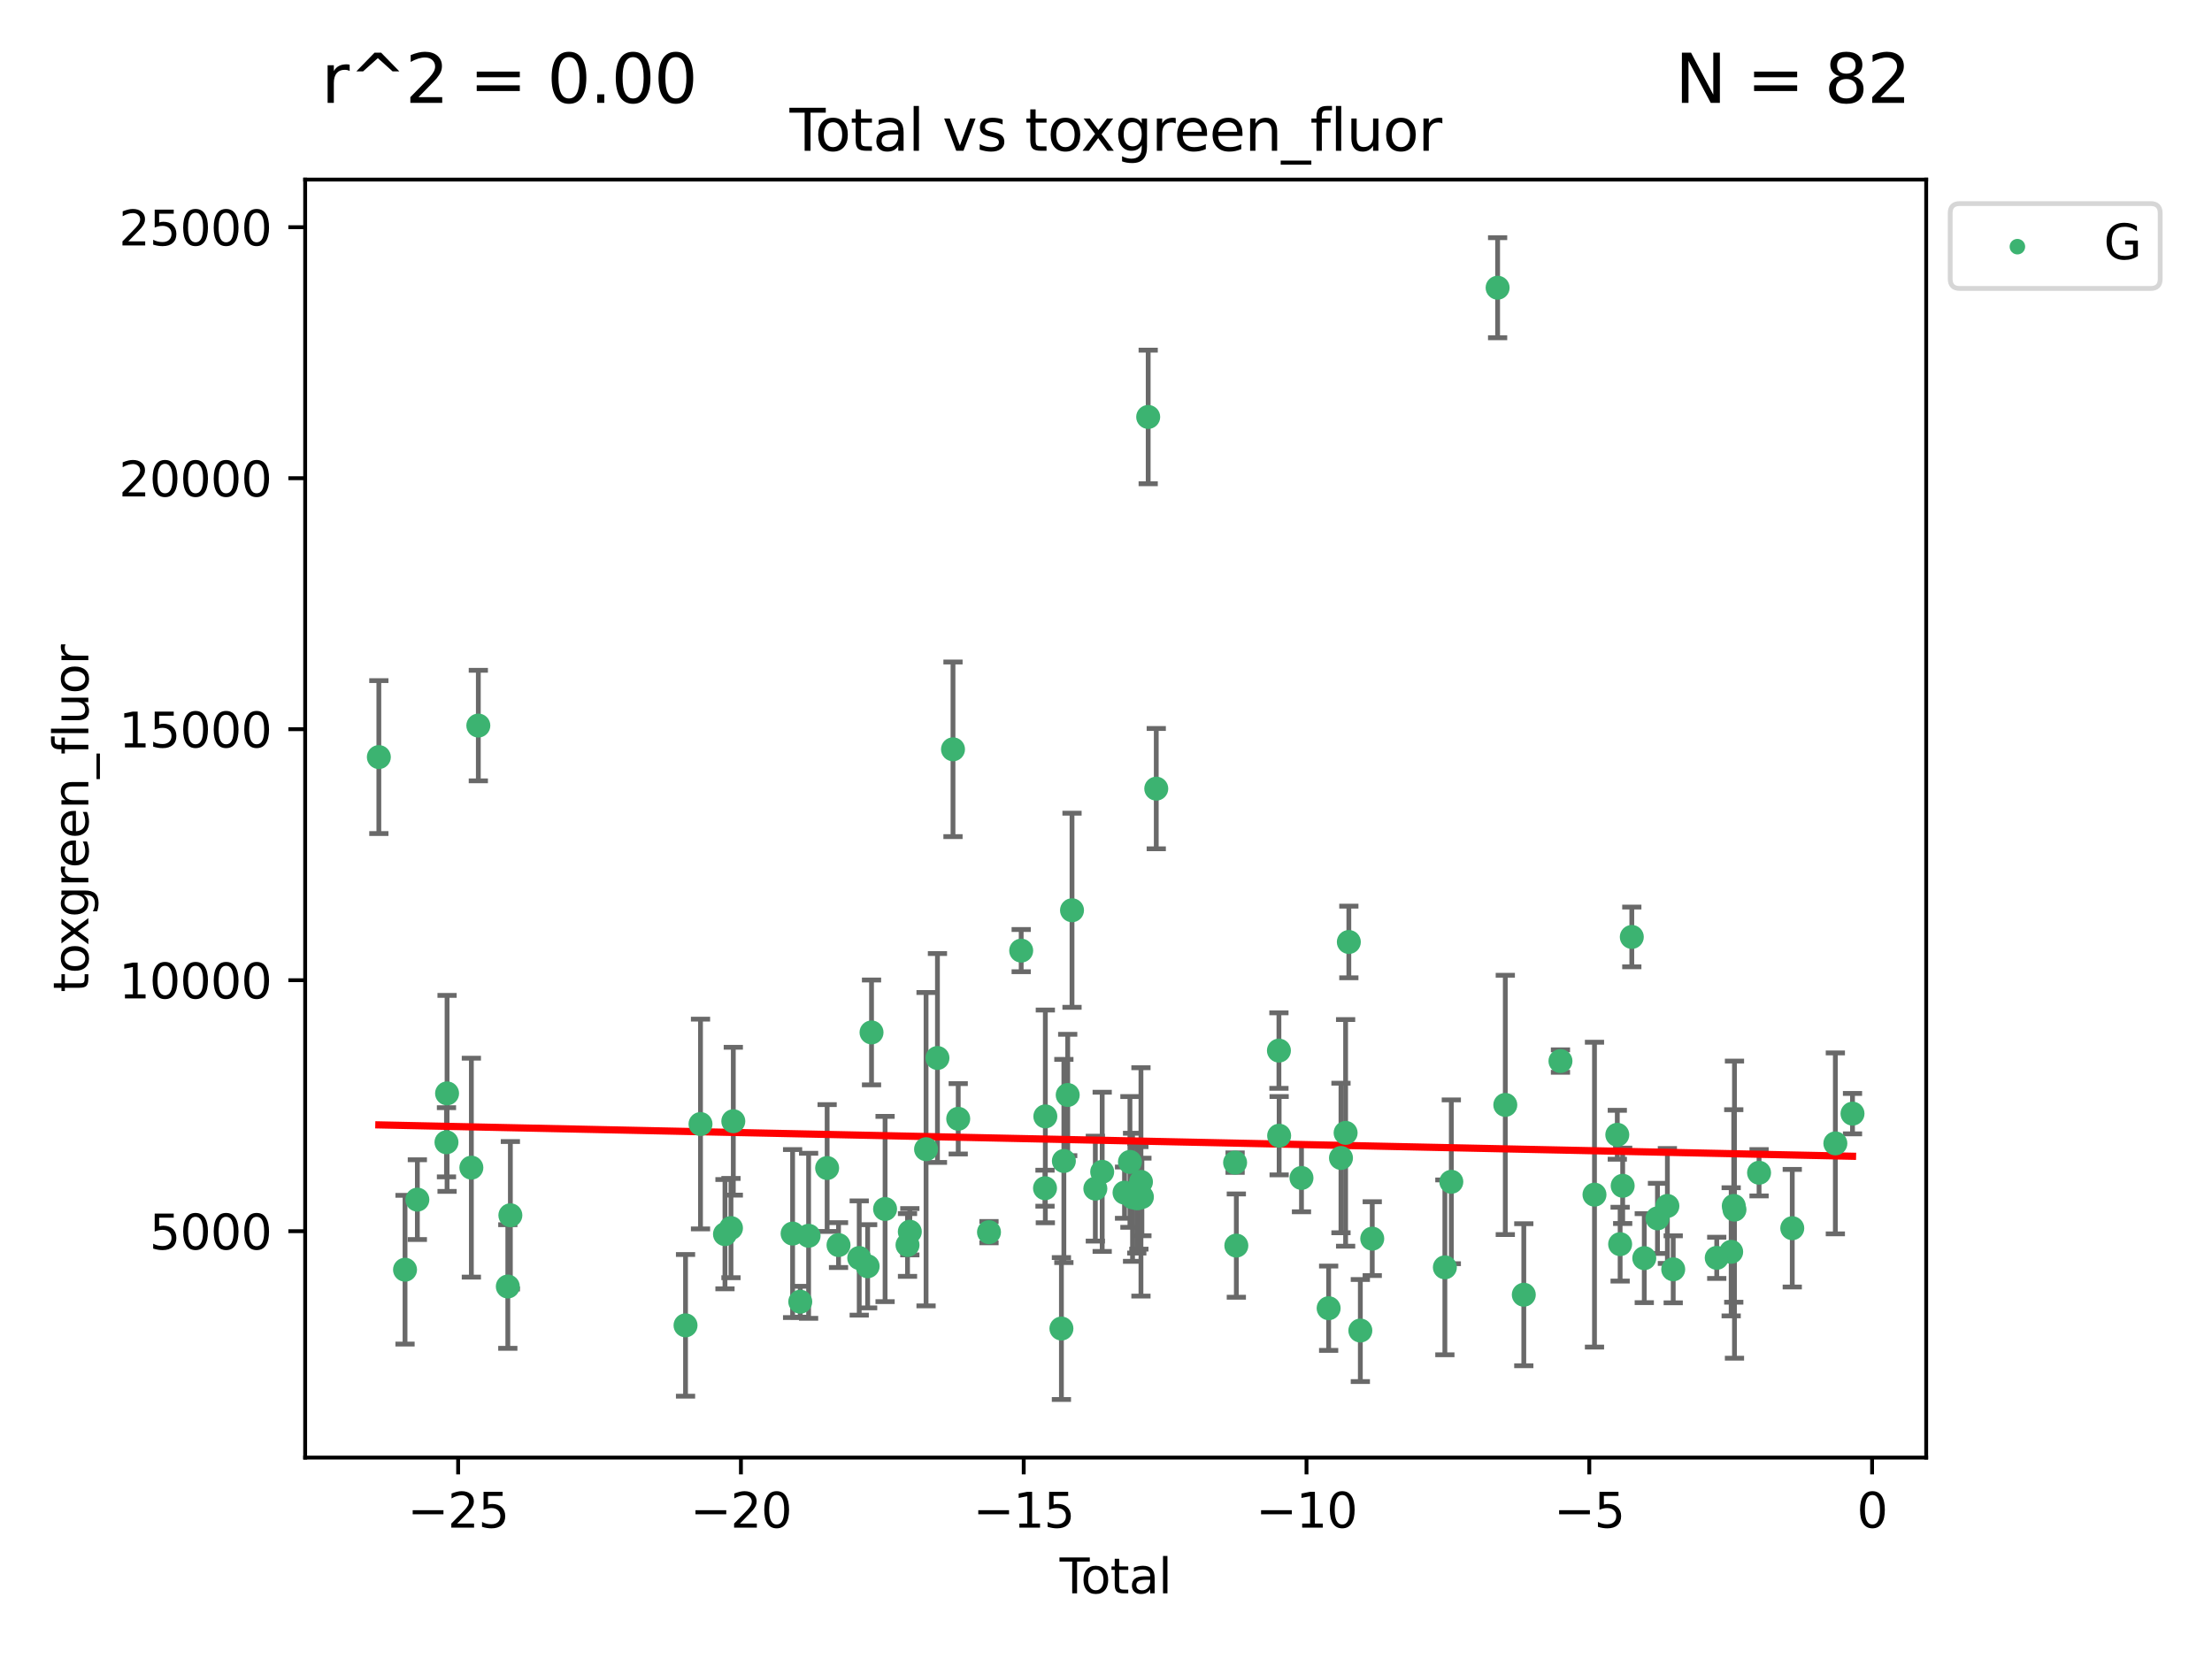 <?xml version="1.0" encoding="utf-8" standalone="no"?>
<!DOCTYPE svg PUBLIC "-//W3C//DTD SVG 1.1//EN"
  "http://www.w3.org/Graphics/SVG/1.1/DTD/svg11.dtd">
<svg xmlns:xlink="http://www.w3.org/1999/xlink" width="460.8pt" height="345.6pt" viewBox="0 0 460.8 345.6" xmlns="http://www.w3.org/2000/svg" version="1.1">
 <defs>
  <style type="text/css">*{stroke-linejoin: round; stroke-linecap: butt}</style>
 </defs>
 <g id="figure_1">
  <g id="patch_1">
   <path d="M 0 345.6 
L 460.8 345.6 
L 460.8 0 
L 0 0 
z
" style="fill: #ffffff"/>
  </g>
  <g id="axes_1">
   <g id="patch_2">
    <path d="M 63.571 303.64 
L 401.26 303.64 
L 401.26 37.411 
L 63.571 37.411 
z
" style="fill: #ffffff"/>
   </g>
   <g id="PathCollection_1">
    <defs>
     <path id="m568cb35c2a" d="M 0 1.118 
C 0.297 1.118 0.581 1 0.791 0.791 
C 1 0.581 1.118 0.297 1.118 0 
C 1.118 -0.297 1 -0.581 0.791 -0.791 
C 0.581 -1 0.297 -1.118 0 -1.118 
C -0.297 -1.118 -0.581 -1 -0.791 -0.791 
C -1 -0.581 -1.118 -0.297 -1.118 0 
C -1.118 0.297 -1 0.581 -0.791 0.791 
C -0.581 1 -0.297 1.118 0 1.118 
z
" style="stroke: #3cb371"/>
    </defs>
    <g clip-path="url(#p71babb4b24)">
     <use xlink:href="#m568cb35c2a" x="78.921" y="157.714" style="fill: #3cb371; stroke: #3cb371"/>
     <use xlink:href="#m568cb35c2a" x="84.375" y="264.504" style="fill: #3cb371; stroke: #3cb371"/>
     <use xlink:href="#m568cb35c2a" x="86.943" y="249.904" style="fill: #3cb371; stroke: #3cb371"/>
     <use xlink:href="#m568cb35c2a" x="93.01" y="237.956" style="fill: #3cb371; stroke: #3cb371"/>
     <use xlink:href="#m568cb35c2a" x="93.132" y="227.772" style="fill: #3cb371; stroke: #3cb371"/>
     <use xlink:href="#m568cb35c2a" x="98.194" y="243.242" style="fill: #3cb371; stroke: #3cb371"/>
     <use xlink:href="#m568cb35c2a" x="99.645" y="151.147" style="fill: #3cb371; stroke: #3cb371"/>
     <use xlink:href="#m568cb35c2a" x="105.787" y="268.004" style="fill: #3cb371; stroke: #3cb371"/>
     <use xlink:href="#m568cb35c2a" x="106.319" y="253.16" style="fill: #3cb371; stroke: #3cb371"/>
     <use xlink:href="#m568cb35c2a" x="142.809" y="276.095" style="fill: #3cb371; stroke: #3cb371"/>
     <use xlink:href="#m568cb35c2a" x="145.928" y="234.157" style="fill: #3cb371; stroke: #3cb371"/>
     <use xlink:href="#m568cb35c2a" x="151.026" y="257.097" style="fill: #3cb371; stroke: #3cb371"/>
     <use xlink:href="#m568cb35c2a" x="152.276" y="255.83" style="fill: #3cb371; stroke: #3cb371"/>
     <use xlink:href="#m568cb35c2a" x="152.761" y="233.569" style="fill: #3cb371; stroke: #3cb371"/>
     <use xlink:href="#m568cb35c2a" x="165.114" y="256.976" style="fill: #3cb371; stroke: #3cb371"/>
     <use xlink:href="#m568cb35c2a" x="166.711" y="271.17" style="fill: #3cb371; stroke: #3cb371"/>
     <use xlink:href="#m568cb35c2a" x="168.447" y="257.439" style="fill: #3cb371; stroke: #3cb371"/>
     <use xlink:href="#m568cb35c2a" x="172.308" y="243.322" style="fill: #3cb371; stroke: #3cb371"/>
     <use xlink:href="#m568cb35c2a" x="174.68" y="259.371" style="fill: #3cb371; stroke: #3cb371"/>
     <use xlink:href="#m568cb35c2a" x="178.993" y="262.065" style="fill: #3cb371; stroke: #3cb371"/>
     <use xlink:href="#m568cb35c2a" x="180.745" y="263.787" style="fill: #3cb371; stroke: #3cb371"/>
     <use xlink:href="#m568cb35c2a" x="181.555" y="215.073" style="fill: #3cb371; stroke: #3cb371"/>
     <use xlink:href="#m568cb35c2a" x="184.378" y="251.857" style="fill: #3cb371; stroke: #3cb371"/>
     <use xlink:href="#m568cb35c2a" x="189.052" y="259.354" style="fill: #3cb371; stroke: #3cb371"/>
     <use xlink:href="#m568cb35c2a" x="189.533" y="256.589" style="fill: #3cb371; stroke: #3cb371"/>
     <use xlink:href="#m568cb35c2a" x="192.915" y="239.399" style="fill: #3cb371; stroke: #3cb371"/>
     <use xlink:href="#m568cb35c2a" x="195.288" y="220.399" style="fill: #3cb371; stroke: #3cb371"/>
     <use xlink:href="#m568cb35c2a" x="198.527" y="156.094" style="fill: #3cb371; stroke: #3cb371"/>
     <use xlink:href="#m568cb35c2a" x="199.615" y="233.064" style="fill: #3cb371; stroke: #3cb371"/>
     <use xlink:href="#m568cb35c2a" x="206.026" y="256.681" style="fill: #3cb371; stroke: #3cb371"/>
     <use xlink:href="#m568cb35c2a" x="212.732" y="198.031" style="fill: #3cb371; stroke: #3cb371"/>
     <use xlink:href="#m568cb35c2a" x="217.695" y="247.526" style="fill: #3cb371; stroke: #3cb371"/>
     <use xlink:href="#m568cb35c2a" x="217.763" y="232.565" style="fill: #3cb371; stroke: #3cb371"/>
     <use xlink:href="#m568cb35c2a" x="221.113" y="276.758" style="fill: #3cb371; stroke: #3cb371"/>
     <use xlink:href="#m568cb35c2a" x="221.624" y="241.851" style="fill: #3cb371; stroke: #3cb371"/>
     <use xlink:href="#m568cb35c2a" x="222.424" y="228.106" style="fill: #3cb371; stroke: #3cb371"/>
     <use xlink:href="#m568cb35c2a" x="223.32" y="189.623" style="fill: #3cb371; stroke: #3cb371"/>
     <use xlink:href="#m568cb35c2a" x="228.179" y="247.612" style="fill: #3cb371; stroke: #3cb371"/>
     <use xlink:href="#m568cb35c2a" x="229.607" y="244.112" style="fill: #3cb371; stroke: #3cb371"/>
     <use xlink:href="#m568cb35c2a" x="234.262" y="248.451" style="fill: #3cb371; stroke: #3cb371"/>
     <use xlink:href="#m568cb35c2a" x="235.386" y="242.051" style="fill: #3cb371; stroke: #3cb371"/>
     <use xlink:href="#m568cb35c2a" x="235.932" y="249.416" style="fill: #3cb371; stroke: #3cb371"/>
     <use xlink:href="#m568cb35c2a" x="236.815" y="249.624" style="fill: #3cb371; stroke: #3cb371"/>
     <use xlink:href="#m568cb35c2a" x="237.249" y="249.544" style="fill: #3cb371; stroke: #3cb371"/>
     <use xlink:href="#m568cb35c2a" x="237.682" y="246.21" style="fill: #3cb371; stroke: #3cb371"/>
     <use xlink:href="#m568cb35c2a" x="237.879" y="249.348" style="fill: #3cb371; stroke: #3cb371"/>
     <use xlink:href="#m568cb35c2a" x="239.189" y="86.858" style="fill: #3cb371; stroke: #3cb371"/>
     <use xlink:href="#m568cb35c2a" x="240.87" y="164.29" style="fill: #3cb371; stroke: #3cb371"/>
     <use xlink:href="#m568cb35c2a" x="257.295" y="242.191" style="fill: #3cb371; stroke: #3cb371"/>
     <use xlink:href="#m568cb35c2a" x="257.551" y="259.48" style="fill: #3cb371; stroke: #3cb371"/>
     <use xlink:href="#m568cb35c2a" x="266.423" y="218.858" style="fill: #3cb371; stroke: #3cb371"/>
     <use xlink:href="#m568cb35c2a" x="266.468" y="236.59" style="fill: #3cb371; stroke: #3cb371"/>
     <use xlink:href="#m568cb35c2a" x="271.122" y="245.389" style="fill: #3cb371; stroke: #3cb371"/>
     <use xlink:href="#m568cb35c2a" x="276.781" y="272.526" style="fill: #3cb371; stroke: #3cb371"/>
     <use xlink:href="#m568cb35c2a" x="279.35" y="241.228" style="fill: #3cb371; stroke: #3cb371"/>
     <use xlink:href="#m568cb35c2a" x="280.316" y="235.997" style="fill: #3cb371; stroke: #3cb371"/>
     <use xlink:href="#m568cb35c2a" x="280.988" y="196.233" style="fill: #3cb371; stroke: #3cb371"/>
     <use xlink:href="#m568cb35c2a" x="283.383" y="277.175" style="fill: #3cb371; stroke: #3cb371"/>
     <use xlink:href="#m568cb35c2a" x="285.864" y="258.033" style="fill: #3cb371; stroke: #3cb371"/>
     <use xlink:href="#m568cb35c2a" x="300.993" y="264.011" style="fill: #3cb371; stroke: #3cb371"/>
     <use xlink:href="#m568cb35c2a" x="302.337" y="246.188" style="fill: #3cb371; stroke: #3cb371"/>
     <use xlink:href="#m568cb35c2a" x="311.981" y="59.938" style="fill: #3cb371; stroke: #3cb371"/>
     <use xlink:href="#m568cb35c2a" x="313.581" y="230.172" style="fill: #3cb371; stroke: #3cb371"/>
     <use xlink:href="#m568cb35c2a" x="317.434" y="269.714" style="fill: #3cb371; stroke: #3cb371"/>
     <use xlink:href="#m568cb35c2a" x="325.073" y="221.037" style="fill: #3cb371; stroke: #3cb371"/>
     <use xlink:href="#m568cb35c2a" x="332.161" y="248.869" style="fill: #3cb371; stroke: #3cb371"/>
     <use xlink:href="#m568cb35c2a" x="336.913" y="236.395" style="fill: #3cb371; stroke: #3cb371"/>
     <use xlink:href="#m568cb35c2a" x="337.504" y="259.181" style="fill: #3cb371; stroke: #3cb371"/>
     <use xlink:href="#m568cb35c2a" x="338.034" y="247.022" style="fill: #3cb371; stroke: #3cb371"/>
     <use xlink:href="#m568cb35c2a" x="339.935" y="195.183" style="fill: #3cb371; stroke: #3cb371"/>
     <use xlink:href="#m568cb35c2a" x="342.533" y="262.095" style="fill: #3cb371; stroke: #3cb371"/>
     <use xlink:href="#m568cb35c2a" x="345.282" y="253.809" style="fill: #3cb371; stroke: #3cb371"/>
     <use xlink:href="#m568cb35c2a" x="347.347" y="251.222" style="fill: #3cb371; stroke: #3cb371"/>
     <use xlink:href="#m568cb35c2a" x="348.562" y="264.422" style="fill: #3cb371; stroke: #3cb371"/>
     <use xlink:href="#m568cb35c2a" x="357.628" y="262.034" style="fill: #3cb371; stroke: #3cb371"/>
     <use xlink:href="#m568cb35c2a" x="360.636" y="260.776" style="fill: #3cb371; stroke: #3cb371"/>
     <use xlink:href="#m568cb35c2a" x="361.174" y="251.221" style="fill: #3cb371; stroke: #3cb371"/>
     <use xlink:href="#m568cb35c2a" x="361.323" y="251.989" style="fill: #3cb371; stroke: #3cb371"/>
     <use xlink:href="#m568cb35c2a" x="366.446" y="244.304" style="fill: #3cb371; stroke: #3cb371"/>
     <use xlink:href="#m568cb35c2a" x="373.362" y="255.857" style="fill: #3cb371; stroke: #3cb371"/>
     <use xlink:href="#m568cb35c2a" x="382.337" y="238.188" style="fill: #3cb371; stroke: #3cb371"/>
     <use xlink:href="#m568cb35c2a" x="385.911" y="231.992" style="fill: #3cb371; stroke: #3cb371"/>
    </g>
   </g>
   <g id="matplotlib.axis_1">
    <g id="xtick_1">
     <g id="line2d_1">
      <defs>
       <path id="m4060193dc4" d="M 0 0 
L 0 3.5 
" style="stroke: #000000; stroke-width: 0.8"/>
      </defs>
      <g>
       <use xlink:href="#m4060193dc4" x="95.438" y="303.64" style="stroke: #000000; stroke-width: 0.8"/>
      </g>
     </g>
     <g id="text_1">
      <!-- −25 -->
      <g transform="translate(84.886 318.238)scale(0.1 -0.1)">
       <defs>
        <path id="DejaVuSans-2212" d="M 678 2272 
L 4684 2272 
L 4684 1741 
L 678 1741 
L 678 2272 
z
" transform="scale(0.016)"/>
        <path id="DejaVuSans-32" d="M 1228 531 
L 3431 531 
L 3431 0 
L 469 0 
L 469 531 
Q 828 903 1448 1529 
Q 2069 2156 2228 2338 
Q 2531 2678 2651 2914 
Q 2772 3150 2772 3378 
Q 2772 3750 2511 3984 
Q 2250 4219 1831 4219 
Q 1534 4219 1204 4116 
Q 875 4013 500 3803 
L 500 4441 
Q 881 4594 1212 4672 
Q 1544 4750 1819 4750 
Q 2544 4750 2975 4387 
Q 3406 4025 3406 3419 
Q 3406 3131 3298 2873 
Q 3191 2616 2906 2266 
Q 2828 2175 2409 1742 
Q 1991 1309 1228 531 
z
" transform="scale(0.016)"/>
        <path id="DejaVuSans-35" d="M 691 4666 
L 3169 4666 
L 3169 4134 
L 1269 4134 
L 1269 2991 
Q 1406 3038 1543 3061 
Q 1681 3084 1819 3084 
Q 2600 3084 3056 2656 
Q 3513 2228 3513 1497 
Q 3513 744 3044 326 
Q 2575 -91 1722 -91 
Q 1428 -91 1123 -41 
Q 819 9 494 109 
L 494 744 
Q 775 591 1075 516 
Q 1375 441 1709 441 
Q 2250 441 2565 725 
Q 2881 1009 2881 1497 
Q 2881 1984 2565 2268 
Q 2250 2553 1709 2553 
Q 1456 2553 1204 2497 
Q 953 2441 691 2322 
L 691 4666 
z
" transform="scale(0.016)"/>
       </defs>
       <use xlink:href="#DejaVuSans-2212"/>
       <use xlink:href="#DejaVuSans-32" x="83.789"/>
       <use xlink:href="#DejaVuSans-35" x="147.412"/>
      </g>
     </g>
    </g>
    <g id="xtick_2">
     <g id="line2d_2">
      <g>
       <use xlink:href="#m4060193dc4" x="154.349" y="303.64" style="stroke: #000000; stroke-width: 0.8"/>
      </g>
     </g>
     <g id="text_2">
      <!-- −20 -->
      <g transform="translate(143.796 318.238)scale(0.1 -0.1)">
       <defs>
        <path id="DejaVuSans-30" d="M 2034 4250 
Q 1547 4250 1301 3770 
Q 1056 3291 1056 2328 
Q 1056 1369 1301 889 
Q 1547 409 2034 409 
Q 2525 409 2770 889 
Q 3016 1369 3016 2328 
Q 3016 3291 2770 3770 
Q 2525 4250 2034 4250 
z
M 2034 4750 
Q 2819 4750 3233 4129 
Q 3647 3509 3647 2328 
Q 3647 1150 3233 529 
Q 2819 -91 2034 -91 
Q 1250 -91 836 529 
Q 422 1150 422 2328 
Q 422 3509 836 4129 
Q 1250 4750 2034 4750 
z
" transform="scale(0.016)"/>
       </defs>
       <use xlink:href="#DejaVuSans-2212"/>
       <use xlink:href="#DejaVuSans-32" x="83.789"/>
       <use xlink:href="#DejaVuSans-30" x="147.412"/>
      </g>
     </g>
    </g>
    <g id="xtick_3">
     <g id="line2d_3">
      <g>
       <use xlink:href="#m4060193dc4" x="213.259" y="303.64" style="stroke: #000000; stroke-width: 0.8"/>
      </g>
     </g>
     <g id="text_3">
      <!-- −15 -->
      <g transform="translate(202.707 318.238)scale(0.1 -0.1)">
       <defs>
        <path id="DejaVuSans-31" d="M 794 531 
L 1825 531 
L 1825 4091 
L 703 3866 
L 703 4441 
L 1819 4666 
L 2450 4666 
L 2450 531 
L 3481 531 
L 3481 0 
L 794 0 
L 794 531 
z
" transform="scale(0.016)"/>
       </defs>
       <use xlink:href="#DejaVuSans-2212"/>
       <use xlink:href="#DejaVuSans-31" x="83.789"/>
       <use xlink:href="#DejaVuSans-35" x="147.412"/>
      </g>
     </g>
    </g>
    <g id="xtick_4">
     <g id="line2d_4">
      <g>
       <use xlink:href="#m4060193dc4" x="272.17" y="303.64" style="stroke: #000000; stroke-width: 0.8"/>
      </g>
     </g>
     <g id="text_4">
      <!-- −10 -->
      <g transform="translate(261.617 318.238)scale(0.1 -0.1)">
       <use xlink:href="#DejaVuSans-2212"/>
       <use xlink:href="#DejaVuSans-31" x="83.789"/>
       <use xlink:href="#DejaVuSans-30" x="147.412"/>
      </g>
     </g>
    </g>
    <g id="xtick_5">
     <g id="line2d_5">
      <g>
       <use xlink:href="#m4060193dc4" x="331.08" y="303.64" style="stroke: #000000; stroke-width: 0.8"/>
      </g>
     </g>
     <g id="text_5">
      <!-- −5 -->
      <g transform="translate(323.709 318.238)scale(0.1 -0.1)">
       <use xlink:href="#DejaVuSans-2212"/>
       <use xlink:href="#DejaVuSans-35" x="83.789"/>
      </g>
     </g>
    </g>
    <g id="xtick_6">
     <g id="line2d_6">
      <g>
       <use xlink:href="#m4060193dc4" x="389.99" y="303.64" style="stroke: #000000; stroke-width: 0.8"/>
      </g>
     </g>
     <g id="text_6">
      <!-- 0 -->
      <g transform="translate(386.809 318.238)scale(0.1 -0.1)">
       <use xlink:href="#DejaVuSans-30"/>
      </g>
     </g>
    </g>
    <g id="text_7">
     <!-- Total -->
     <g transform="translate(220.739 331.917)scale(0.1 -0.1)">
      <defs>
       <path id="DejaVuSans-54" d="M -19 4666 
L 3928 4666 
L 3928 4134 
L 2272 4134 
L 2272 0 
L 1638 0 
L 1638 4134 
L -19 4134 
L -19 4666 
z
" transform="scale(0.016)"/>
       <path id="DejaVuSans-6f" d="M 1959 3097 
Q 1497 3097 1228 2736 
Q 959 2375 959 1747 
Q 959 1119 1226 758 
Q 1494 397 1959 397 
Q 2419 397 2687 759 
Q 2956 1122 2956 1747 
Q 2956 2369 2687 2733 
Q 2419 3097 1959 3097 
z
M 1959 3584 
Q 2709 3584 3137 3096 
Q 3566 2609 3566 1747 
Q 3566 888 3137 398 
Q 2709 -91 1959 -91 
Q 1206 -91 779 398 
Q 353 888 353 1747 
Q 353 2609 779 3096 
Q 1206 3584 1959 3584 
z
" transform="scale(0.016)"/>
       <path id="DejaVuSans-74" d="M 1172 4494 
L 1172 3500 
L 2356 3500 
L 2356 3053 
L 1172 3053 
L 1172 1153 
Q 1172 725 1289 603 
Q 1406 481 1766 481 
L 2356 481 
L 2356 0 
L 1766 0 
Q 1100 0 847 248 
Q 594 497 594 1153 
L 594 3053 
L 172 3053 
L 172 3500 
L 594 3500 
L 594 4494 
L 1172 4494 
z
" transform="scale(0.016)"/>
       <path id="DejaVuSans-61" d="M 2194 1759 
Q 1497 1759 1228 1600 
Q 959 1441 959 1056 
Q 959 750 1161 570 
Q 1363 391 1709 391 
Q 2188 391 2477 730 
Q 2766 1069 2766 1631 
L 2766 1759 
L 2194 1759 
z
M 3341 1997 
L 3341 0 
L 2766 0 
L 2766 531 
Q 2569 213 2275 61 
Q 1981 -91 1556 -91 
Q 1019 -91 701 211 
Q 384 513 384 1019 
Q 384 1609 779 1909 
Q 1175 2209 1959 2209 
L 2766 2209 
L 2766 2266 
Q 2766 2663 2505 2880 
Q 2244 3097 1772 3097 
Q 1472 3097 1187 3025 
Q 903 2953 641 2809 
L 641 3341 
Q 956 3463 1253 3523 
Q 1550 3584 1831 3584 
Q 2591 3584 2966 3190 
Q 3341 2797 3341 1997 
z
" transform="scale(0.016)"/>
       <path id="DejaVuSans-6c" d="M 603 4863 
L 1178 4863 
L 1178 0 
L 603 0 
L 603 4863 
z
" transform="scale(0.016)"/>
      </defs>
      <use xlink:href="#DejaVuSans-54"/>
      <use xlink:href="#DejaVuSans-6f" x="44.084"/>
      <use xlink:href="#DejaVuSans-74" x="105.266"/>
      <use xlink:href="#DejaVuSans-61" x="144.475"/>
      <use xlink:href="#DejaVuSans-6c" x="205.754"/>
     </g>
    </g>
   </g>
   <g id="matplotlib.axis_2">
    <g id="ytick_1">
     <g id="line2d_7">
      <defs>
       <path id="m916345a523" d="M 0 0 
L -3.5 0 
" style="stroke: #000000; stroke-width: 0.8"/>
      </defs>
      <g>
       <use xlink:href="#m916345a523" x="63.571" y="256.478" style="stroke: #000000; stroke-width: 0.8"/>
      </g>
     </g>
     <g id="text_8">
      <!-- 5000 -->
      <g transform="translate(31.121 260.277)scale(0.1 -0.1)">
       <use xlink:href="#DejaVuSans-35"/>
       <use xlink:href="#DejaVuSans-30" x="63.623"/>
       <use xlink:href="#DejaVuSans-30" x="127.246"/>
       <use xlink:href="#DejaVuSans-30" x="190.869"/>
      </g>
     </g>
    </g>
    <g id="ytick_2">
     <g id="line2d_8">
      <g>
       <use xlink:href="#m916345a523" x="63.571" y="204.192" style="stroke: #000000; stroke-width: 0.8"/>
      </g>
     </g>
     <g id="text_9">
      <!-- 10000 -->
      <g transform="translate(24.759 207.991)scale(0.1 -0.1)">
       <use xlink:href="#DejaVuSans-31"/>
       <use xlink:href="#DejaVuSans-30" x="63.623"/>
       <use xlink:href="#DejaVuSans-30" x="127.246"/>
       <use xlink:href="#DejaVuSans-30" x="190.869"/>
       <use xlink:href="#DejaVuSans-30" x="254.492"/>
      </g>
     </g>
    </g>
    <g id="ytick_3">
     <g id="line2d_9">
      <g>
       <use xlink:href="#m916345a523" x="63.571" y="151.905" style="stroke: #000000; stroke-width: 0.8"/>
      </g>
     </g>
     <g id="text_10">
      <!-- 15000 -->
      <g transform="translate(24.759 155.705)scale(0.1 -0.1)">
       <use xlink:href="#DejaVuSans-31"/>
       <use xlink:href="#DejaVuSans-35" x="63.623"/>
       <use xlink:href="#DejaVuSans-30" x="127.246"/>
       <use xlink:href="#DejaVuSans-30" x="190.869"/>
       <use xlink:href="#DejaVuSans-30" x="254.492"/>
      </g>
     </g>
    </g>
    <g id="ytick_4">
     <g id="line2d_10">
      <g>
       <use xlink:href="#m916345a523" x="63.571" y="99.619" style="stroke: #000000; stroke-width: 0.8"/>
      </g>
     </g>
     <g id="text_11">
      <!-- 20000 -->
      <g transform="translate(24.759 103.419)scale(0.1 -0.1)">
       <use xlink:href="#DejaVuSans-32"/>
       <use xlink:href="#DejaVuSans-30" x="63.623"/>
       <use xlink:href="#DejaVuSans-30" x="127.246"/>
       <use xlink:href="#DejaVuSans-30" x="190.869"/>
       <use xlink:href="#DejaVuSans-30" x="254.492"/>
      </g>
     </g>
    </g>
    <g id="ytick_5">
     <g id="line2d_11">
      <g>
       <use xlink:href="#m916345a523" x="63.571" y="47.333" style="stroke: #000000; stroke-width: 0.8"/>
      </g>
     </g>
     <g id="text_12">
      <!-- 25000 -->
      <g transform="translate(24.759 51.133)scale(0.1 -0.1)">
       <use xlink:href="#DejaVuSans-32"/>
       <use xlink:href="#DejaVuSans-35" x="63.623"/>
       <use xlink:href="#DejaVuSans-30" x="127.246"/>
       <use xlink:href="#DejaVuSans-30" x="190.869"/>
       <use xlink:href="#DejaVuSans-30" x="254.492"/>
      </g>
     </g>
    </g>
    <g id="text_13">
     <!-- toxgreen_fluor -->
     <g transform="translate(18.401 206.72)rotate(-90)scale(0.1 -0.1)">
      <defs>
       <path id="DejaVuSans-78" d="M 3513 3500 
L 2247 1797 
L 3578 0 
L 2900 0 
L 1881 1375 
L 863 0 
L 184 0 
L 1544 1831 
L 300 3500 
L 978 3500 
L 1906 2253 
L 2834 3500 
L 3513 3500 
z
" transform="scale(0.016)"/>
       <path id="DejaVuSans-67" d="M 2906 1791 
Q 2906 2416 2648 2759 
Q 2391 3103 1925 3103 
Q 1463 3103 1205 2759 
Q 947 2416 947 1791 
Q 947 1169 1205 825 
Q 1463 481 1925 481 
Q 2391 481 2648 825 
Q 2906 1169 2906 1791 
z
M 3481 434 
Q 3481 -459 3084 -895 
Q 2688 -1331 1869 -1331 
Q 1566 -1331 1297 -1286 
Q 1028 -1241 775 -1147 
L 775 -588 
Q 1028 -725 1275 -790 
Q 1522 -856 1778 -856 
Q 2344 -856 2625 -561 
Q 2906 -266 2906 331 
L 2906 616 
Q 2728 306 2450 153 
Q 2172 0 1784 0 
Q 1141 0 747 490 
Q 353 981 353 1791 
Q 353 2603 747 3093 
Q 1141 3584 1784 3584 
Q 2172 3584 2450 3431 
Q 2728 3278 2906 2969 
L 2906 3500 
L 3481 3500 
L 3481 434 
z
" transform="scale(0.016)"/>
       <path id="DejaVuSans-72" d="M 2631 2963 
Q 2534 3019 2420 3045 
Q 2306 3072 2169 3072 
Q 1681 3072 1420 2755 
Q 1159 2438 1159 1844 
L 1159 0 
L 581 0 
L 581 3500 
L 1159 3500 
L 1159 2956 
Q 1341 3275 1631 3429 
Q 1922 3584 2338 3584 
Q 2397 3584 2469 3576 
Q 2541 3569 2628 3553 
L 2631 2963 
z
" transform="scale(0.016)"/>
       <path id="DejaVuSans-65" d="M 3597 1894 
L 3597 1613 
L 953 1613 
Q 991 1019 1311 708 
Q 1631 397 2203 397 
Q 2534 397 2845 478 
Q 3156 559 3463 722 
L 3463 178 
Q 3153 47 2828 -22 
Q 2503 -91 2169 -91 
Q 1331 -91 842 396 
Q 353 884 353 1716 
Q 353 2575 817 3079 
Q 1281 3584 2069 3584 
Q 2775 3584 3186 3129 
Q 3597 2675 3597 1894 
z
M 3022 2063 
Q 3016 2534 2758 2815 
Q 2500 3097 2075 3097 
Q 1594 3097 1305 2825 
Q 1016 2553 972 2059 
L 3022 2063 
z
" transform="scale(0.016)"/>
       <path id="DejaVuSans-6e" d="M 3513 2113 
L 3513 0 
L 2938 0 
L 2938 2094 
Q 2938 2591 2744 2837 
Q 2550 3084 2163 3084 
Q 1697 3084 1428 2787 
Q 1159 2491 1159 1978 
L 1159 0 
L 581 0 
L 581 3500 
L 1159 3500 
L 1159 2956 
Q 1366 3272 1645 3428 
Q 1925 3584 2291 3584 
Q 2894 3584 3203 3211 
Q 3513 2838 3513 2113 
z
" transform="scale(0.016)"/>
       <path id="DejaVuSans-5f" d="M 3263 -1063 
L 3263 -1509 
L -63 -1509 
L -63 -1063 
L 3263 -1063 
z
" transform="scale(0.016)"/>
       <path id="DejaVuSans-66" d="M 2375 4863 
L 2375 4384 
L 1825 4384 
Q 1516 4384 1395 4259 
Q 1275 4134 1275 3809 
L 1275 3500 
L 2222 3500 
L 2222 3053 
L 1275 3053 
L 1275 0 
L 697 0 
L 697 3053 
L 147 3053 
L 147 3500 
L 697 3500 
L 697 3744 
Q 697 4328 969 4595 
Q 1241 4863 1831 4863 
L 2375 4863 
z
" transform="scale(0.016)"/>
       <path id="DejaVuSans-75" d="M 544 1381 
L 544 3500 
L 1119 3500 
L 1119 1403 
Q 1119 906 1312 657 
Q 1506 409 1894 409 
Q 2359 409 2629 706 
Q 2900 1003 2900 1516 
L 2900 3500 
L 3475 3500 
L 3475 0 
L 2900 0 
L 2900 538 
Q 2691 219 2414 64 
Q 2138 -91 1772 -91 
Q 1169 -91 856 284 
Q 544 659 544 1381 
z
M 1991 3584 
L 1991 3584 
z
" transform="scale(0.016)"/>
      </defs>
      <use xlink:href="#DejaVuSans-74"/>
      <use xlink:href="#DejaVuSans-6f" x="39.209"/>
      <use xlink:href="#DejaVuSans-78" x="97.266"/>
      <use xlink:href="#DejaVuSans-67" x="156.445"/>
      <use xlink:href="#DejaVuSans-72" x="219.922"/>
      <use xlink:href="#DejaVuSans-65" x="258.785"/>
      <use xlink:href="#DejaVuSans-65" x="320.309"/>
      <use xlink:href="#DejaVuSans-6e" x="381.832"/>
      <use xlink:href="#DejaVuSans-5f" x="445.211"/>
      <use xlink:href="#DejaVuSans-66" x="495.211"/>
      <use xlink:href="#DejaVuSans-6c" x="530.416"/>
      <use xlink:href="#DejaVuSans-75" x="558.199"/>
      <use xlink:href="#DejaVuSans-6f" x="621.578"/>
      <use xlink:href="#DejaVuSans-72" x="682.76"/>
     </g>
    </g>
   </g>
   <g id="LineCollection_1">
    <path d="M 78.921 173.64 
L 78.921 141.789 
" clip-path="url(#p71babb4b24)" style="fill: none; stroke: #696969"/>
    <path d="M 84.375 279.995 
L 84.375 249.013 
" clip-path="url(#p71babb4b24)" style="fill: none; stroke: #696969"/>
    <path d="M 86.943 258.211 
L 86.943 241.597 
" clip-path="url(#p71babb4b24)" style="fill: none; stroke: #696969"/>
    <path d="M 93.01 245.162 
L 93.01 230.75 
" clip-path="url(#p71babb4b24)" style="fill: none; stroke: #696969"/>
    <path d="M 93.132 248.185 
L 93.132 207.36 
" clip-path="url(#p71babb4b24)" style="fill: none; stroke: #696969"/>
    <path d="M 98.194 266.046 
L 98.194 220.438 
" clip-path="url(#p71babb4b24)" style="fill: none; stroke: #696969"/>
    <path d="M 99.645 162.659 
L 99.645 139.634 
" clip-path="url(#p71babb4b24)" style="fill: none; stroke: #696969"/>
    <path d="M 105.787 280.881 
L 105.787 255.127 
" clip-path="url(#p71babb4b24)" style="fill: none; stroke: #696969"/>
    <path d="M 106.319 268.518 
L 106.319 237.803 
" clip-path="url(#p71babb4b24)" style="fill: none; stroke: #696969"/>
    <path d="M 142.809 290.852 
L 142.809 261.338 
" clip-path="url(#p71babb4b24)" style="fill: none; stroke: #696969"/>
    <path d="M 145.928 256.005 
L 145.928 212.309 
" clip-path="url(#p71babb4b24)" style="fill: none; stroke: #696969"/>
    <path d="M 151.026 268.48 
L 151.026 245.714 
" clip-path="url(#p71babb4b24)" style="fill: none; stroke: #696969"/>
    <path d="M 152.276 266.171 
L 152.276 245.49 
" clip-path="url(#p71babb4b24)" style="fill: none; stroke: #696969"/>
    <path d="M 152.761 248.967 
L 152.761 218.17 
" clip-path="url(#p71babb4b24)" style="fill: none; stroke: #696969"/>
    <path d="M 165.114 274.473 
L 165.114 239.478 
" clip-path="url(#p71babb4b24)" style="fill: none; stroke: #696969"/>
    <path d="M 166.711 274.383 
L 166.711 267.957 
" clip-path="url(#p71babb4b24)" style="fill: none; stroke: #696969"/>
    <path d="M 168.447 274.632 
L 168.447 240.247 
" clip-path="url(#p71babb4b24)" style="fill: none; stroke: #696969"/>
    <path d="M 172.308 256.534 
L 172.308 230.11 
" clip-path="url(#p71babb4b24)" style="fill: none; stroke: #696969"/>
    <path d="M 174.68 264.046 
L 174.68 254.696 
" clip-path="url(#p71babb4b24)" style="fill: none; stroke: #696969"/>
    <path d="M 178.993 273.969 
L 178.993 250.162 
" clip-path="url(#p71babb4b24)" style="fill: none; stroke: #696969"/>
    <path d="M 180.745 272.453 
L 180.745 255.122 
" clip-path="url(#p71babb4b24)" style="fill: none; stroke: #696969"/>
    <path d="M 181.555 225.993 
L 181.555 204.154 
" clip-path="url(#p71babb4b24)" style="fill: none; stroke: #696969"/>
    <path d="M 184.378 271.149 
L 184.378 232.564 
" clip-path="url(#p71babb4b24)" style="fill: none; stroke: #696969"/>
    <path d="M 189.052 265.887 
L 189.052 252.821 
" clip-path="url(#p71babb4b24)" style="fill: none; stroke: #696969"/>
    <path d="M 189.533 261.418 
L 189.533 251.761 
" clip-path="url(#p71babb4b24)" style="fill: none; stroke: #696969"/>
    <path d="M 192.915 272.041 
L 192.915 206.756 
" clip-path="url(#p71babb4b24)" style="fill: none; stroke: #696969"/>
    <path d="M 195.288 242.156 
L 195.288 198.642 
" clip-path="url(#p71babb4b24)" style="fill: none; stroke: #696969"/>
    <path d="M 198.527 174.28 
L 198.527 137.908 
" clip-path="url(#p71babb4b24)" style="fill: none; stroke: #696969"/>
    <path d="M 199.615 240.394 
L 199.615 225.734 
" clip-path="url(#p71babb4b24)" style="fill: none; stroke: #696969"/>
    <path d="M 206.026 258.903 
L 206.026 254.46 
" clip-path="url(#p71babb4b24)" style="fill: none; stroke: #696969"/>
    <path d="M 212.732 202.427 
L 212.732 193.636 
" clip-path="url(#p71babb4b24)" style="fill: none; stroke: #696969"/>
    <path d="M 217.695 251.275 
L 217.695 243.778 
" clip-path="url(#p71babb4b24)" style="fill: none; stroke: #696969"/>
    <path d="M 217.763 254.721 
L 217.763 210.409 
" clip-path="url(#p71babb4b24)" style="fill: none; stroke: #696969"/>
    <path d="M 221.113 291.539 
L 221.113 261.978 
" clip-path="url(#p71babb4b24)" style="fill: none; stroke: #696969"/>
    <path d="M 221.624 263.013 
L 221.624 220.689 
" clip-path="url(#p71babb4b24)" style="fill: none; stroke: #696969"/>
    <path d="M 222.424 240.747 
L 222.424 215.465 
" clip-path="url(#p71babb4b24)" style="fill: none; stroke: #696969"/>
    <path d="M 223.32 209.844 
L 223.32 169.402 
" clip-path="url(#p71babb4b24)" style="fill: none; stroke: #696969"/>
    <path d="M 228.179 258.54 
L 228.179 236.684 
" clip-path="url(#p71babb4b24)" style="fill: none; stroke: #696969"/>
    <path d="M 229.607 260.696 
L 229.607 227.528 
" clip-path="url(#p71babb4b24)" style="fill: none; stroke: #696969"/>
    <path d="M 234.262 253.788 
L 234.262 243.115 
" clip-path="url(#p71babb4b24)" style="fill: none; stroke: #696969"/>
    <path d="M 235.386 255.667 
L 235.386 228.434 
" clip-path="url(#p71babb4b24)" style="fill: none; stroke: #696969"/>
    <path d="M 235.932 262.753 
L 235.932 236.078 
" clip-path="url(#p71babb4b24)" style="fill: none; stroke: #696969"/>
    <path d="M 236.815 261.033 
L 236.815 238.214 
" clip-path="url(#p71babb4b24)" style="fill: none; stroke: #696969"/>
    <path d="M 237.249 260.22 
L 237.249 238.868 
" clip-path="url(#p71babb4b24)" style="fill: none; stroke: #696969"/>
    <path d="M 237.682 269.995 
L 237.682 222.426 
" clip-path="url(#p71babb4b24)" style="fill: none; stroke: #696969"/>
    <path d="M 237.879 257.424 
L 237.879 241.272 
" clip-path="url(#p71babb4b24)" style="fill: none; stroke: #696969"/>
    <path d="M 239.189 100.772 
L 239.189 72.943 
" clip-path="url(#p71babb4b24)" style="fill: none; stroke: #696969"/>
    <path d="M 240.87 176.822 
L 240.87 151.759 
" clip-path="url(#p71babb4b24)" style="fill: none; stroke: #696969"/>
    <path d="M 257.295 244.223 
L 257.295 240.159 
" clip-path="url(#p71babb4b24)" style="fill: none; stroke: #696969"/>
    <path d="M 257.551 270.239 
L 257.551 248.721 
" clip-path="url(#p71babb4b24)" style="fill: none; stroke: #696969"/>
    <path d="M 266.423 226.723 
L 266.423 210.992 
" clip-path="url(#p71babb4b24)" style="fill: none; stroke: #696969"/>
    <path d="M 266.468 244.75 
L 266.468 228.429 
" clip-path="url(#p71babb4b24)" style="fill: none; stroke: #696969"/>
    <path d="M 271.122 252.439 
L 271.122 238.339 
" clip-path="url(#p71babb4b24)" style="fill: none; stroke: #696969"/>
    <path d="M 276.781 281.308 
L 276.781 263.744 
" clip-path="url(#p71babb4b24)" style="fill: none; stroke: #696969"/>
    <path d="M 279.35 256.806 
L 279.35 225.65 
" clip-path="url(#p71babb4b24)" style="fill: none; stroke: #696969"/>
    <path d="M 280.316 259.6 
L 280.316 212.394 
" clip-path="url(#p71babb4b24)" style="fill: none; stroke: #696969"/>
    <path d="M 280.988 203.696 
L 280.988 188.769 
" clip-path="url(#p71babb4b24)" style="fill: none; stroke: #696969"/>
    <path d="M 283.383 287.8 
L 283.383 266.549 
" clip-path="url(#p71babb4b24)" style="fill: none; stroke: #696969"/>
    <path d="M 285.864 265.722 
L 285.864 250.345 
" clip-path="url(#p71babb4b24)" style="fill: none; stroke: #696969"/>
    <path d="M 300.993 282.221 
L 300.993 245.801 
" clip-path="url(#p71babb4b24)" style="fill: none; stroke: #696969"/>
    <path d="M 302.337 263.251 
L 302.337 229.124 
" clip-path="url(#p71babb4b24)" style="fill: none; stroke: #696969"/>
    <path d="M 311.981 70.363 
L 311.981 49.513 
" clip-path="url(#p71babb4b24)" style="fill: none; stroke: #696969"/>
    <path d="M 313.581 257.182 
L 313.581 203.161 
" clip-path="url(#p71babb4b24)" style="fill: none; stroke: #696969"/>
    <path d="M 317.434 284.507 
L 317.434 254.922 
" clip-path="url(#p71babb4b24)" style="fill: none; stroke: #696969"/>
    <path d="M 325.073 223.374 
L 325.073 218.701 
" clip-path="url(#p71babb4b24)" style="fill: none; stroke: #696969"/>
    <path d="M 332.161 280.622 
L 332.161 217.115 
" clip-path="url(#p71babb4b24)" style="fill: none; stroke: #696969"/>
    <path d="M 336.913 241.494 
L 336.913 231.296 
" clip-path="url(#p71babb4b24)" style="fill: none; stroke: #696969"/>
    <path d="M 337.504 266.872 
L 337.504 251.49 
" clip-path="url(#p71babb4b24)" style="fill: none; stroke: #696969"/>
    <path d="M 338.034 254.878 
L 338.034 239.165 
" clip-path="url(#p71babb4b24)" style="fill: none; stroke: #696969"/>
    <path d="M 339.935 201.41 
L 339.935 188.956 
" clip-path="url(#p71babb4b24)" style="fill: none; stroke: #696969"/>
    <path d="M 342.533 271.365 
L 342.533 252.825 
" clip-path="url(#p71babb4b24)" style="fill: none; stroke: #696969"/>
    <path d="M 345.282 261.11 
L 345.282 246.508 
" clip-path="url(#p71babb4b24)" style="fill: none; stroke: #696969"/>
    <path d="M 347.347 263.195 
L 347.347 239.25 
" clip-path="url(#p71babb4b24)" style="fill: none; stroke: #696969"/>
    <path d="M 348.562 271.401 
L 348.562 257.443 
" clip-path="url(#p71babb4b24)" style="fill: none; stroke: #696969"/>
    <path d="M 357.628 266.326 
L 357.628 257.742 
" clip-path="url(#p71babb4b24)" style="fill: none; stroke: #696969"/>
    <path d="M 360.636 274.124 
L 360.636 247.429 
" clip-path="url(#p71babb4b24)" style="fill: none; stroke: #696969"/>
    <path d="M 361.174 271.272 
L 361.174 231.169 
" clip-path="url(#p71babb4b24)" style="fill: none; stroke: #696969"/>
    <path d="M 361.323 282.934 
L 361.323 221.044 
" clip-path="url(#p71babb4b24)" style="fill: none; stroke: #696969"/>
    <path d="M 366.446 249.134 
L 366.446 239.475 
" clip-path="url(#p71babb4b24)" style="fill: none; stroke: #696969"/>
    <path d="M 373.362 268.103 
L 373.362 243.611 
" clip-path="url(#p71babb4b24)" style="fill: none; stroke: #696969"/>
    <path d="M 382.337 257.035 
L 382.337 219.34 
" clip-path="url(#p71babb4b24)" style="fill: none; stroke: #696969"/>
    <path d="M 385.911 236.202 
L 385.911 227.781 
" clip-path="url(#p71babb4b24)" style="fill: none; stroke: #696969"/>
   </g>
   <g id="line2d_12">
    <defs>
     <path id="ma4ade55d9c" d="M 2 0 
L -2 -0 
" style="stroke: #696969"/>
    </defs>
    <g clip-path="url(#p71babb4b24)">
     <use xlink:href="#ma4ade55d9c" x="78.921" y="173.64" style="fill: #696969; stroke: #696969"/>
     <use xlink:href="#ma4ade55d9c" x="84.375" y="279.995" style="fill: #696969; stroke: #696969"/>
     <use xlink:href="#ma4ade55d9c" x="86.943" y="258.211" style="fill: #696969; stroke: #696969"/>
     <use xlink:href="#ma4ade55d9c" x="93.01" y="245.162" style="fill: #696969; stroke: #696969"/>
     <use xlink:href="#ma4ade55d9c" x="93.132" y="248.185" style="fill: #696969; stroke: #696969"/>
     <use xlink:href="#ma4ade55d9c" x="98.194" y="266.046" style="fill: #696969; stroke: #696969"/>
     <use xlink:href="#ma4ade55d9c" x="99.645" y="162.659" style="fill: #696969; stroke: #696969"/>
     <use xlink:href="#ma4ade55d9c" x="105.787" y="280.881" style="fill: #696969; stroke: #696969"/>
     <use xlink:href="#ma4ade55d9c" x="106.319" y="268.518" style="fill: #696969; stroke: #696969"/>
     <use xlink:href="#ma4ade55d9c" x="142.809" y="290.852" style="fill: #696969; stroke: #696969"/>
     <use xlink:href="#ma4ade55d9c" x="145.928" y="256.005" style="fill: #696969; stroke: #696969"/>
     <use xlink:href="#ma4ade55d9c" x="151.026" y="268.48" style="fill: #696969; stroke: #696969"/>
     <use xlink:href="#ma4ade55d9c" x="152.276" y="266.171" style="fill: #696969; stroke: #696969"/>
     <use xlink:href="#ma4ade55d9c" x="152.761" y="248.967" style="fill: #696969; stroke: #696969"/>
     <use xlink:href="#ma4ade55d9c" x="165.114" y="274.473" style="fill: #696969; stroke: #696969"/>
     <use xlink:href="#ma4ade55d9c" x="166.711" y="274.383" style="fill: #696969; stroke: #696969"/>
     <use xlink:href="#ma4ade55d9c" x="168.447" y="274.632" style="fill: #696969; stroke: #696969"/>
     <use xlink:href="#ma4ade55d9c" x="172.308" y="256.534" style="fill: #696969; stroke: #696969"/>
     <use xlink:href="#ma4ade55d9c" x="174.68" y="264.046" style="fill: #696969; stroke: #696969"/>
     <use xlink:href="#ma4ade55d9c" x="178.993" y="273.969" style="fill: #696969; stroke: #696969"/>
     <use xlink:href="#ma4ade55d9c" x="180.745" y="272.453" style="fill: #696969; stroke: #696969"/>
     <use xlink:href="#ma4ade55d9c" x="181.555" y="225.993" style="fill: #696969; stroke: #696969"/>
     <use xlink:href="#ma4ade55d9c" x="184.378" y="271.149" style="fill: #696969; stroke: #696969"/>
     <use xlink:href="#ma4ade55d9c" x="189.052" y="265.887" style="fill: #696969; stroke: #696969"/>
     <use xlink:href="#ma4ade55d9c" x="189.533" y="261.418" style="fill: #696969; stroke: #696969"/>
     <use xlink:href="#ma4ade55d9c" x="192.915" y="272.041" style="fill: #696969; stroke: #696969"/>
     <use xlink:href="#ma4ade55d9c" x="195.288" y="242.156" style="fill: #696969; stroke: #696969"/>
     <use xlink:href="#ma4ade55d9c" x="198.527" y="174.28" style="fill: #696969; stroke: #696969"/>
     <use xlink:href="#ma4ade55d9c" x="199.615" y="240.394" style="fill: #696969; stroke: #696969"/>
     <use xlink:href="#ma4ade55d9c" x="206.026" y="258.903" style="fill: #696969; stroke: #696969"/>
     <use xlink:href="#ma4ade55d9c" x="212.732" y="202.427" style="fill: #696969; stroke: #696969"/>
     <use xlink:href="#ma4ade55d9c" x="217.695" y="251.275" style="fill: #696969; stroke: #696969"/>
     <use xlink:href="#ma4ade55d9c" x="217.763" y="254.721" style="fill: #696969; stroke: #696969"/>
     <use xlink:href="#ma4ade55d9c" x="221.113" y="291.539" style="fill: #696969; stroke: #696969"/>
     <use xlink:href="#ma4ade55d9c" x="221.624" y="263.013" style="fill: #696969; stroke: #696969"/>
     <use xlink:href="#ma4ade55d9c" x="222.424" y="240.747" style="fill: #696969; stroke: #696969"/>
     <use xlink:href="#ma4ade55d9c" x="223.32" y="209.844" style="fill: #696969; stroke: #696969"/>
     <use xlink:href="#ma4ade55d9c" x="228.179" y="258.54" style="fill: #696969; stroke: #696969"/>
     <use xlink:href="#ma4ade55d9c" x="229.607" y="260.696" style="fill: #696969; stroke: #696969"/>
     <use xlink:href="#ma4ade55d9c" x="234.262" y="253.788" style="fill: #696969; stroke: #696969"/>
     <use xlink:href="#ma4ade55d9c" x="235.386" y="255.667" style="fill: #696969; stroke: #696969"/>
     <use xlink:href="#ma4ade55d9c" x="235.932" y="262.753" style="fill: #696969; stroke: #696969"/>
     <use xlink:href="#ma4ade55d9c" x="236.815" y="261.033" style="fill: #696969; stroke: #696969"/>
     <use xlink:href="#ma4ade55d9c" x="237.249" y="260.22" style="fill: #696969; stroke: #696969"/>
     <use xlink:href="#ma4ade55d9c" x="237.682" y="269.995" style="fill: #696969; stroke: #696969"/>
     <use xlink:href="#ma4ade55d9c" x="237.879" y="257.424" style="fill: #696969; stroke: #696969"/>
     <use xlink:href="#ma4ade55d9c" x="239.189" y="100.772" style="fill: #696969; stroke: #696969"/>
     <use xlink:href="#ma4ade55d9c" x="240.87" y="176.822" style="fill: #696969; stroke: #696969"/>
     <use xlink:href="#ma4ade55d9c" x="257.295" y="244.223" style="fill: #696969; stroke: #696969"/>
     <use xlink:href="#ma4ade55d9c" x="257.551" y="270.239" style="fill: #696969; stroke: #696969"/>
     <use xlink:href="#ma4ade55d9c" x="266.423" y="226.723" style="fill: #696969; stroke: #696969"/>
     <use xlink:href="#ma4ade55d9c" x="266.468" y="244.75" style="fill: #696969; stroke: #696969"/>
     <use xlink:href="#ma4ade55d9c" x="271.122" y="252.439" style="fill: #696969; stroke: #696969"/>
     <use xlink:href="#ma4ade55d9c" x="276.781" y="281.308" style="fill: #696969; stroke: #696969"/>
     <use xlink:href="#ma4ade55d9c" x="279.35" y="256.806" style="fill: #696969; stroke: #696969"/>
     <use xlink:href="#ma4ade55d9c" x="280.316" y="259.6" style="fill: #696969; stroke: #696969"/>
     <use xlink:href="#ma4ade55d9c" x="280.988" y="203.696" style="fill: #696969; stroke: #696969"/>
     <use xlink:href="#ma4ade55d9c" x="283.383" y="287.8" style="fill: #696969; stroke: #696969"/>
     <use xlink:href="#ma4ade55d9c" x="285.864" y="265.722" style="fill: #696969; stroke: #696969"/>
     <use xlink:href="#ma4ade55d9c" x="300.993" y="282.221" style="fill: #696969; stroke: #696969"/>
     <use xlink:href="#ma4ade55d9c" x="302.337" y="263.251" style="fill: #696969; stroke: #696969"/>
     <use xlink:href="#ma4ade55d9c" x="311.981" y="70.363" style="fill: #696969; stroke: #696969"/>
     <use xlink:href="#ma4ade55d9c" x="313.581" y="257.182" style="fill: #696969; stroke: #696969"/>
     <use xlink:href="#ma4ade55d9c" x="317.434" y="284.507" style="fill: #696969; stroke: #696969"/>
     <use xlink:href="#ma4ade55d9c" x="325.073" y="223.374" style="fill: #696969; stroke: #696969"/>
     <use xlink:href="#ma4ade55d9c" x="332.161" y="280.622" style="fill: #696969; stroke: #696969"/>
     <use xlink:href="#ma4ade55d9c" x="336.913" y="241.494" style="fill: #696969; stroke: #696969"/>
     <use xlink:href="#ma4ade55d9c" x="337.504" y="266.872" style="fill: #696969; stroke: #696969"/>
     <use xlink:href="#ma4ade55d9c" x="338.034" y="254.878" style="fill: #696969; stroke: #696969"/>
     <use xlink:href="#ma4ade55d9c" x="339.935" y="201.41" style="fill: #696969; stroke: #696969"/>
     <use xlink:href="#ma4ade55d9c" x="342.533" y="271.365" style="fill: #696969; stroke: #696969"/>
     <use xlink:href="#ma4ade55d9c" x="345.282" y="261.11" style="fill: #696969; stroke: #696969"/>
     <use xlink:href="#ma4ade55d9c" x="347.347" y="263.195" style="fill: #696969; stroke: #696969"/>
     <use xlink:href="#ma4ade55d9c" x="348.562" y="271.401" style="fill: #696969; stroke: #696969"/>
     <use xlink:href="#ma4ade55d9c" x="357.628" y="266.326" style="fill: #696969; stroke: #696969"/>
     <use xlink:href="#ma4ade55d9c" x="360.636" y="274.124" style="fill: #696969; stroke: #696969"/>
     <use xlink:href="#ma4ade55d9c" x="361.174" y="271.272" style="fill: #696969; stroke: #696969"/>
     <use xlink:href="#ma4ade55d9c" x="361.323" y="282.934" style="fill: #696969; stroke: #696969"/>
     <use xlink:href="#ma4ade55d9c" x="366.446" y="249.134" style="fill: #696969; stroke: #696969"/>
     <use xlink:href="#ma4ade55d9c" x="373.362" y="268.103" style="fill: #696969; stroke: #696969"/>
     <use xlink:href="#ma4ade55d9c" x="382.337" y="257.035" style="fill: #696969; stroke: #696969"/>
     <use xlink:href="#ma4ade55d9c" x="385.911" y="236.202" style="fill: #696969; stroke: #696969"/>
    </g>
   </g>
   <g id="line2d_13">
    <g clip-path="url(#p71babb4b24)">
     <use xlink:href="#ma4ade55d9c" x="78.921" y="141.789" style="fill: #696969; stroke: #696969"/>
     <use xlink:href="#ma4ade55d9c" x="84.375" y="249.013" style="fill: #696969; stroke: #696969"/>
     <use xlink:href="#ma4ade55d9c" x="86.943" y="241.597" style="fill: #696969; stroke: #696969"/>
     <use xlink:href="#ma4ade55d9c" x="93.01" y="230.75" style="fill: #696969; stroke: #696969"/>
     <use xlink:href="#ma4ade55d9c" x="93.132" y="207.36" style="fill: #696969; stroke: #696969"/>
     <use xlink:href="#ma4ade55d9c" x="98.194" y="220.438" style="fill: #696969; stroke: #696969"/>
     <use xlink:href="#ma4ade55d9c" x="99.645" y="139.634" style="fill: #696969; stroke: #696969"/>
     <use xlink:href="#ma4ade55d9c" x="105.787" y="255.127" style="fill: #696969; stroke: #696969"/>
     <use xlink:href="#ma4ade55d9c" x="106.319" y="237.803" style="fill: #696969; stroke: #696969"/>
     <use xlink:href="#ma4ade55d9c" x="142.809" y="261.338" style="fill: #696969; stroke: #696969"/>
     <use xlink:href="#ma4ade55d9c" x="145.928" y="212.309" style="fill: #696969; stroke: #696969"/>
     <use xlink:href="#ma4ade55d9c" x="151.026" y="245.714" style="fill: #696969; stroke: #696969"/>
     <use xlink:href="#ma4ade55d9c" x="152.276" y="245.49" style="fill: #696969; stroke: #696969"/>
     <use xlink:href="#ma4ade55d9c" x="152.761" y="218.17" style="fill: #696969; stroke: #696969"/>
     <use xlink:href="#ma4ade55d9c" x="165.114" y="239.478" style="fill: #696969; stroke: #696969"/>
     <use xlink:href="#ma4ade55d9c" x="166.711" y="267.957" style="fill: #696969; stroke: #696969"/>
     <use xlink:href="#ma4ade55d9c" x="168.447" y="240.247" style="fill: #696969; stroke: #696969"/>
     <use xlink:href="#ma4ade55d9c" x="172.308" y="230.11" style="fill: #696969; stroke: #696969"/>
     <use xlink:href="#ma4ade55d9c" x="174.68" y="254.696" style="fill: #696969; stroke: #696969"/>
     <use xlink:href="#ma4ade55d9c" x="178.993" y="250.162" style="fill: #696969; stroke: #696969"/>
     <use xlink:href="#ma4ade55d9c" x="180.745" y="255.122" style="fill: #696969; stroke: #696969"/>
     <use xlink:href="#ma4ade55d9c" x="181.555" y="204.154" style="fill: #696969; stroke: #696969"/>
     <use xlink:href="#ma4ade55d9c" x="184.378" y="232.564" style="fill: #696969; stroke: #696969"/>
     <use xlink:href="#ma4ade55d9c" x="189.052" y="252.821" style="fill: #696969; stroke: #696969"/>
     <use xlink:href="#ma4ade55d9c" x="189.533" y="251.761" style="fill: #696969; stroke: #696969"/>
     <use xlink:href="#ma4ade55d9c" x="192.915" y="206.756" style="fill: #696969; stroke: #696969"/>
     <use xlink:href="#ma4ade55d9c" x="195.288" y="198.642" style="fill: #696969; stroke: #696969"/>
     <use xlink:href="#ma4ade55d9c" x="198.527" y="137.908" style="fill: #696969; stroke: #696969"/>
     <use xlink:href="#ma4ade55d9c" x="199.615" y="225.734" style="fill: #696969; stroke: #696969"/>
     <use xlink:href="#ma4ade55d9c" x="206.026" y="254.46" style="fill: #696969; stroke: #696969"/>
     <use xlink:href="#ma4ade55d9c" x="212.732" y="193.636" style="fill: #696969; stroke: #696969"/>
     <use xlink:href="#ma4ade55d9c" x="217.695" y="243.778" style="fill: #696969; stroke: #696969"/>
     <use xlink:href="#ma4ade55d9c" x="217.763" y="210.409" style="fill: #696969; stroke: #696969"/>
     <use xlink:href="#ma4ade55d9c" x="221.113" y="261.978" style="fill: #696969; stroke: #696969"/>
     <use xlink:href="#ma4ade55d9c" x="221.624" y="220.689" style="fill: #696969; stroke: #696969"/>
     <use xlink:href="#ma4ade55d9c" x="222.424" y="215.465" style="fill: #696969; stroke: #696969"/>
     <use xlink:href="#ma4ade55d9c" x="223.32" y="169.402" style="fill: #696969; stroke: #696969"/>
     <use xlink:href="#ma4ade55d9c" x="228.179" y="236.684" style="fill: #696969; stroke: #696969"/>
     <use xlink:href="#ma4ade55d9c" x="229.607" y="227.528" style="fill: #696969; stroke: #696969"/>
     <use xlink:href="#ma4ade55d9c" x="234.262" y="243.115" style="fill: #696969; stroke: #696969"/>
     <use xlink:href="#ma4ade55d9c" x="235.386" y="228.434" style="fill: #696969; stroke: #696969"/>
     <use xlink:href="#ma4ade55d9c" x="235.932" y="236.078" style="fill: #696969; stroke: #696969"/>
     <use xlink:href="#ma4ade55d9c" x="236.815" y="238.214" style="fill: #696969; stroke: #696969"/>
     <use xlink:href="#ma4ade55d9c" x="237.249" y="238.868" style="fill: #696969; stroke: #696969"/>
     <use xlink:href="#ma4ade55d9c" x="237.682" y="222.426" style="fill: #696969; stroke: #696969"/>
     <use xlink:href="#ma4ade55d9c" x="237.879" y="241.272" style="fill: #696969; stroke: #696969"/>
     <use xlink:href="#ma4ade55d9c" x="239.189" y="72.943" style="fill: #696969; stroke: #696969"/>
     <use xlink:href="#ma4ade55d9c" x="240.87" y="151.759" style="fill: #696969; stroke: #696969"/>
     <use xlink:href="#ma4ade55d9c" x="257.295" y="240.159" style="fill: #696969; stroke: #696969"/>
     <use xlink:href="#ma4ade55d9c" x="257.551" y="248.721" style="fill: #696969; stroke: #696969"/>
     <use xlink:href="#ma4ade55d9c" x="266.423" y="210.992" style="fill: #696969; stroke: #696969"/>
     <use xlink:href="#ma4ade55d9c" x="266.468" y="228.429" style="fill: #696969; stroke: #696969"/>
     <use xlink:href="#ma4ade55d9c" x="271.122" y="238.339" style="fill: #696969; stroke: #696969"/>
     <use xlink:href="#ma4ade55d9c" x="276.781" y="263.744" style="fill: #696969; stroke: #696969"/>
     <use xlink:href="#ma4ade55d9c" x="279.35" y="225.65" style="fill: #696969; stroke: #696969"/>
     <use xlink:href="#ma4ade55d9c" x="280.316" y="212.394" style="fill: #696969; stroke: #696969"/>
     <use xlink:href="#ma4ade55d9c" x="280.988" y="188.769" style="fill: #696969; stroke: #696969"/>
     <use xlink:href="#ma4ade55d9c" x="283.383" y="266.549" style="fill: #696969; stroke: #696969"/>
     <use xlink:href="#ma4ade55d9c" x="285.864" y="250.345" style="fill: #696969; stroke: #696969"/>
     <use xlink:href="#ma4ade55d9c" x="300.993" y="245.801" style="fill: #696969; stroke: #696969"/>
     <use xlink:href="#ma4ade55d9c" x="302.337" y="229.124" style="fill: #696969; stroke: #696969"/>
     <use xlink:href="#ma4ade55d9c" x="311.981" y="49.513" style="fill: #696969; stroke: #696969"/>
     <use xlink:href="#ma4ade55d9c" x="313.581" y="203.161" style="fill: #696969; stroke: #696969"/>
     <use xlink:href="#ma4ade55d9c" x="317.434" y="254.922" style="fill: #696969; stroke: #696969"/>
     <use xlink:href="#ma4ade55d9c" x="325.073" y="218.701" style="fill: #696969; stroke: #696969"/>
     <use xlink:href="#ma4ade55d9c" x="332.161" y="217.115" style="fill: #696969; stroke: #696969"/>
     <use xlink:href="#ma4ade55d9c" x="336.913" y="231.296" style="fill: #696969; stroke: #696969"/>
     <use xlink:href="#ma4ade55d9c" x="337.504" y="251.49" style="fill: #696969; stroke: #696969"/>
     <use xlink:href="#ma4ade55d9c" x="338.034" y="239.165" style="fill: #696969; stroke: #696969"/>
     <use xlink:href="#ma4ade55d9c" x="339.935" y="188.956" style="fill: #696969; stroke: #696969"/>
     <use xlink:href="#ma4ade55d9c" x="342.533" y="252.825" style="fill: #696969; stroke: #696969"/>
     <use xlink:href="#ma4ade55d9c" x="345.282" y="246.508" style="fill: #696969; stroke: #696969"/>
     <use xlink:href="#ma4ade55d9c" x="347.347" y="239.25" style="fill: #696969; stroke: #696969"/>
     <use xlink:href="#ma4ade55d9c" x="348.562" y="257.443" style="fill: #696969; stroke: #696969"/>
     <use xlink:href="#ma4ade55d9c" x="357.628" y="257.742" style="fill: #696969; stroke: #696969"/>
     <use xlink:href="#ma4ade55d9c" x="360.636" y="247.429" style="fill: #696969; stroke: #696969"/>
     <use xlink:href="#ma4ade55d9c" x="361.174" y="231.169" style="fill: #696969; stroke: #696969"/>
     <use xlink:href="#ma4ade55d9c" x="361.323" y="221.044" style="fill: #696969; stroke: #696969"/>
     <use xlink:href="#ma4ade55d9c" x="366.446" y="239.475" style="fill: #696969; stroke: #696969"/>
     <use xlink:href="#ma4ade55d9c" x="373.362" y="243.611" style="fill: #696969; stroke: #696969"/>
     <use xlink:href="#ma4ade55d9c" x="382.337" y="219.34" style="fill: #696969; stroke: #696969"/>
     <use xlink:href="#ma4ade55d9c" x="385.911" y="227.781" style="fill: #696969; stroke: #696969"/>
    </g>
   </g>
   <g id="line2d_14">
    <path d="M 78.921 234.335 
L 84.375 234.452 
L 86.943 234.506 
L 93.01 234.635 
L 93.132 234.638 
L 98.194 234.746 
L 99.645 234.777 
L 105.787 234.907 
L 106.319 234.919 
L 142.809 235.695 
L 145.928 235.762 
L 151.026 235.87 
L 152.276 235.897 
L 152.761 235.907 
L 165.114 236.17 
L 166.711 236.204 
L 168.447 236.241 
L 172.308 236.323 
L 174.68 236.374 
L 178.993 236.466 
L 180.745 236.503 
L 181.555 236.52 
L 184.378 236.58 
L 189.052 236.68 
L 189.533 236.69 
L 192.915 236.762 
L 195.288 236.812 
L 198.527 236.881 
L 199.615 236.905 
L 206.026 237.041 
L 212.732 237.184 
L 217.695 237.289 
L 217.763 237.291 
L 221.113 237.362 
L 221.624 237.373 
L 222.424 237.39 
L 223.32 237.409 
L 228.179 237.513 
L 229.607 237.543 
L 234.262 237.642 
L 235.386 237.666 
L 235.932 237.678 
L 236.815 237.696 
L 237.249 237.706 
L 237.682 237.715 
L 237.879 237.719 
L 239.189 237.747 
L 240.87 237.783 
L 257.295 238.132 
L 257.551 238.138 
L 266.423 238.327 
L 266.468 238.328 
L 271.122 238.427 
L 276.781 238.547 
L 279.35 238.602 
L 280.316 238.622 
L 280.988 238.637 
L 283.383 238.688 
L 285.864 238.741 
L 300.993 239.063 
L 302.337 239.091 
L 311.981 239.296 
L 313.581 239.331 
L 317.434 239.413 
L 325.073 239.575 
L 332.161 239.726 
L 336.913 239.827 
L 337.504 239.84 
L 338.034 239.851 
L 339.935 239.891 
L 342.533 239.947 
L 345.282 240.005 
L 347.347 240.049 
L 348.562 240.075 
L 357.628 240.268 
L 360.636 240.332 
L 361.174 240.344 
L 361.323 240.347 
L 366.446 240.456 
L 373.362 240.603 
L 382.337 240.794 
L 385.911 240.87 
" clip-path="url(#p71babb4b24)" style="fill: none; stroke: #ff0000; stroke-width: 1.5; stroke-linecap: square"/>
   </g>
   <g id="line2d_15">
    <defs>
     <path id="m86ebdfb4a8" d="M 0 2 
C 0.53 2 1.039 1.789 1.414 1.414 
C 1.789 1.039 2 0.53 2 0 
C 2 -0.53 1.789 -1.039 1.414 -1.414 
C 1.039 -1.789 0.53 -2 0 -2 
C -0.53 -2 -1.039 -1.789 -1.414 -1.414 
C -1.789 -1.039 -2 -0.53 -2 0 
C -2 0.53 -1.789 1.039 -1.414 1.414 
C -1.039 1.789 -0.53 2 0 2 
z
" style="stroke: #3cb371"/>
    </defs>
    <g clip-path="url(#p71babb4b24)">
     <use xlink:href="#m86ebdfb4a8" x="78.921" y="157.714" style="fill: #3cb371; stroke: #3cb371"/>
     <use xlink:href="#m86ebdfb4a8" x="84.375" y="264.504" style="fill: #3cb371; stroke: #3cb371"/>
     <use xlink:href="#m86ebdfb4a8" x="86.943" y="249.904" style="fill: #3cb371; stroke: #3cb371"/>
     <use xlink:href="#m86ebdfb4a8" x="93.01" y="237.956" style="fill: #3cb371; stroke: #3cb371"/>
     <use xlink:href="#m86ebdfb4a8" x="93.132" y="227.772" style="fill: #3cb371; stroke: #3cb371"/>
     <use xlink:href="#m86ebdfb4a8" x="98.194" y="243.242" style="fill: #3cb371; stroke: #3cb371"/>
     <use xlink:href="#m86ebdfb4a8" x="99.645" y="151.147" style="fill: #3cb371; stroke: #3cb371"/>
     <use xlink:href="#m86ebdfb4a8" x="105.787" y="268.004" style="fill: #3cb371; stroke: #3cb371"/>
     <use xlink:href="#m86ebdfb4a8" x="106.319" y="253.16" style="fill: #3cb371; stroke: #3cb371"/>
     <use xlink:href="#m86ebdfb4a8" x="142.809" y="276.095" style="fill: #3cb371; stroke: #3cb371"/>
     <use xlink:href="#m86ebdfb4a8" x="145.928" y="234.157" style="fill: #3cb371; stroke: #3cb371"/>
     <use xlink:href="#m86ebdfb4a8" x="151.026" y="257.097" style="fill: #3cb371; stroke: #3cb371"/>
     <use xlink:href="#m86ebdfb4a8" x="152.276" y="255.83" style="fill: #3cb371; stroke: #3cb371"/>
     <use xlink:href="#m86ebdfb4a8" x="152.761" y="233.569" style="fill: #3cb371; stroke: #3cb371"/>
     <use xlink:href="#m86ebdfb4a8" x="165.114" y="256.976" style="fill: #3cb371; stroke: #3cb371"/>
     <use xlink:href="#m86ebdfb4a8" x="166.711" y="271.17" style="fill: #3cb371; stroke: #3cb371"/>
     <use xlink:href="#m86ebdfb4a8" x="168.447" y="257.439" style="fill: #3cb371; stroke: #3cb371"/>
     <use xlink:href="#m86ebdfb4a8" x="172.308" y="243.322" style="fill: #3cb371; stroke: #3cb371"/>
     <use xlink:href="#m86ebdfb4a8" x="174.68" y="259.371" style="fill: #3cb371; stroke: #3cb371"/>
     <use xlink:href="#m86ebdfb4a8" x="178.993" y="262.065" style="fill: #3cb371; stroke: #3cb371"/>
     <use xlink:href="#m86ebdfb4a8" x="180.745" y="263.787" style="fill: #3cb371; stroke: #3cb371"/>
     <use xlink:href="#m86ebdfb4a8" x="181.555" y="215.073" style="fill: #3cb371; stroke: #3cb371"/>
     <use xlink:href="#m86ebdfb4a8" x="184.378" y="251.857" style="fill: #3cb371; stroke: #3cb371"/>
     <use xlink:href="#m86ebdfb4a8" x="189.052" y="259.354" style="fill: #3cb371; stroke: #3cb371"/>
     <use xlink:href="#m86ebdfb4a8" x="189.533" y="256.589" style="fill: #3cb371; stroke: #3cb371"/>
     <use xlink:href="#m86ebdfb4a8" x="192.915" y="239.399" style="fill: #3cb371; stroke: #3cb371"/>
     <use xlink:href="#m86ebdfb4a8" x="195.288" y="220.399" style="fill: #3cb371; stroke: #3cb371"/>
     <use xlink:href="#m86ebdfb4a8" x="198.527" y="156.094" style="fill: #3cb371; stroke: #3cb371"/>
     <use xlink:href="#m86ebdfb4a8" x="199.615" y="233.064" style="fill: #3cb371; stroke: #3cb371"/>
     <use xlink:href="#m86ebdfb4a8" x="206.026" y="256.681" style="fill: #3cb371; stroke: #3cb371"/>
     <use xlink:href="#m86ebdfb4a8" x="212.732" y="198.031" style="fill: #3cb371; stroke: #3cb371"/>
     <use xlink:href="#m86ebdfb4a8" x="217.695" y="247.526" style="fill: #3cb371; stroke: #3cb371"/>
     <use xlink:href="#m86ebdfb4a8" x="217.763" y="232.565" style="fill: #3cb371; stroke: #3cb371"/>
     <use xlink:href="#m86ebdfb4a8" x="221.113" y="276.758" style="fill: #3cb371; stroke: #3cb371"/>
     <use xlink:href="#m86ebdfb4a8" x="221.624" y="241.851" style="fill: #3cb371; stroke: #3cb371"/>
     <use xlink:href="#m86ebdfb4a8" x="222.424" y="228.106" style="fill: #3cb371; stroke: #3cb371"/>
     <use xlink:href="#m86ebdfb4a8" x="223.32" y="189.623" style="fill: #3cb371; stroke: #3cb371"/>
     <use xlink:href="#m86ebdfb4a8" x="228.179" y="247.612" style="fill: #3cb371; stroke: #3cb371"/>
     <use xlink:href="#m86ebdfb4a8" x="229.607" y="244.112" style="fill: #3cb371; stroke: #3cb371"/>
     <use xlink:href="#m86ebdfb4a8" x="234.262" y="248.451" style="fill: #3cb371; stroke: #3cb371"/>
     <use xlink:href="#m86ebdfb4a8" x="235.386" y="242.051" style="fill: #3cb371; stroke: #3cb371"/>
     <use xlink:href="#m86ebdfb4a8" x="235.932" y="249.416" style="fill: #3cb371; stroke: #3cb371"/>
     <use xlink:href="#m86ebdfb4a8" x="236.815" y="249.624" style="fill: #3cb371; stroke: #3cb371"/>
     <use xlink:href="#m86ebdfb4a8" x="237.249" y="249.544" style="fill: #3cb371; stroke: #3cb371"/>
     <use xlink:href="#m86ebdfb4a8" x="237.682" y="246.21" style="fill: #3cb371; stroke: #3cb371"/>
     <use xlink:href="#m86ebdfb4a8" x="237.879" y="249.348" style="fill: #3cb371; stroke: #3cb371"/>
     <use xlink:href="#m86ebdfb4a8" x="239.189" y="86.858" style="fill: #3cb371; stroke: #3cb371"/>
     <use xlink:href="#m86ebdfb4a8" x="240.87" y="164.29" style="fill: #3cb371; stroke: #3cb371"/>
     <use xlink:href="#m86ebdfb4a8" x="257.295" y="242.191" style="fill: #3cb371; stroke: #3cb371"/>
     <use xlink:href="#m86ebdfb4a8" x="257.551" y="259.48" style="fill: #3cb371; stroke: #3cb371"/>
     <use xlink:href="#m86ebdfb4a8" x="266.423" y="218.858" style="fill: #3cb371; stroke: #3cb371"/>
     <use xlink:href="#m86ebdfb4a8" x="266.468" y="236.59" style="fill: #3cb371; stroke: #3cb371"/>
     <use xlink:href="#m86ebdfb4a8" x="271.122" y="245.389" style="fill: #3cb371; stroke: #3cb371"/>
     <use xlink:href="#m86ebdfb4a8" x="276.781" y="272.526" style="fill: #3cb371; stroke: #3cb371"/>
     <use xlink:href="#m86ebdfb4a8" x="279.35" y="241.228" style="fill: #3cb371; stroke: #3cb371"/>
     <use xlink:href="#m86ebdfb4a8" x="280.316" y="235.997" style="fill: #3cb371; stroke: #3cb371"/>
     <use xlink:href="#m86ebdfb4a8" x="280.988" y="196.233" style="fill: #3cb371; stroke: #3cb371"/>
     <use xlink:href="#m86ebdfb4a8" x="283.383" y="277.175" style="fill: #3cb371; stroke: #3cb371"/>
     <use xlink:href="#m86ebdfb4a8" x="285.864" y="258.033" style="fill: #3cb371; stroke: #3cb371"/>
     <use xlink:href="#m86ebdfb4a8" x="300.993" y="264.011" style="fill: #3cb371; stroke: #3cb371"/>
     <use xlink:href="#m86ebdfb4a8" x="302.337" y="246.188" style="fill: #3cb371; stroke: #3cb371"/>
     <use xlink:href="#m86ebdfb4a8" x="311.981" y="59.938" style="fill: #3cb371; stroke: #3cb371"/>
     <use xlink:href="#m86ebdfb4a8" x="313.581" y="230.172" style="fill: #3cb371; stroke: #3cb371"/>
     <use xlink:href="#m86ebdfb4a8" x="317.434" y="269.714" style="fill: #3cb371; stroke: #3cb371"/>
     <use xlink:href="#m86ebdfb4a8" x="325.073" y="221.037" style="fill: #3cb371; stroke: #3cb371"/>
     <use xlink:href="#m86ebdfb4a8" x="332.161" y="248.869" style="fill: #3cb371; stroke: #3cb371"/>
     <use xlink:href="#m86ebdfb4a8" x="336.913" y="236.395" style="fill: #3cb371; stroke: #3cb371"/>
     <use xlink:href="#m86ebdfb4a8" x="337.504" y="259.181" style="fill: #3cb371; stroke: #3cb371"/>
     <use xlink:href="#m86ebdfb4a8" x="338.034" y="247.022" style="fill: #3cb371; stroke: #3cb371"/>
     <use xlink:href="#m86ebdfb4a8" x="339.935" y="195.183" style="fill: #3cb371; stroke: #3cb371"/>
     <use xlink:href="#m86ebdfb4a8" x="342.533" y="262.095" style="fill: #3cb371; stroke: #3cb371"/>
     <use xlink:href="#m86ebdfb4a8" x="345.282" y="253.809" style="fill: #3cb371; stroke: #3cb371"/>
     <use xlink:href="#m86ebdfb4a8" x="347.347" y="251.222" style="fill: #3cb371; stroke: #3cb371"/>
     <use xlink:href="#m86ebdfb4a8" x="348.562" y="264.422" style="fill: #3cb371; stroke: #3cb371"/>
     <use xlink:href="#m86ebdfb4a8" x="357.628" y="262.034" style="fill: #3cb371; stroke: #3cb371"/>
     <use xlink:href="#m86ebdfb4a8" x="360.636" y="260.776" style="fill: #3cb371; stroke: #3cb371"/>
     <use xlink:href="#m86ebdfb4a8" x="361.174" y="251.221" style="fill: #3cb371; stroke: #3cb371"/>
     <use xlink:href="#m86ebdfb4a8" x="361.323" y="251.989" style="fill: #3cb371; stroke: #3cb371"/>
     <use xlink:href="#m86ebdfb4a8" x="366.446" y="244.304" style="fill: #3cb371; stroke: #3cb371"/>
     <use xlink:href="#m86ebdfb4a8" x="373.362" y="255.857" style="fill: #3cb371; stroke: #3cb371"/>
     <use xlink:href="#m86ebdfb4a8" x="382.337" y="238.188" style="fill: #3cb371; stroke: #3cb371"/>
     <use xlink:href="#m86ebdfb4a8" x="385.911" y="231.992" style="fill: #3cb371; stroke: #3cb371"/>
    </g>
   </g>
   <g id="patch_3">
    <path d="M 63.571 303.64 
L 63.571 37.411 
" style="fill: none; stroke: #000000; stroke-width: 0.8; stroke-linejoin: miter; stroke-linecap: square"/>
   </g>
   <g id="patch_4">
    <path d="M 401.26 303.64 
L 401.26 37.411 
" style="fill: none; stroke: #000000; stroke-width: 0.8; stroke-linejoin: miter; stroke-linecap: square"/>
   </g>
   <g id="patch_5">
    <path d="M 63.571 303.64 
L 401.26 303.64 
" style="fill: none; stroke: #000000; stroke-width: 0.8; stroke-linejoin: miter; stroke-linecap: square"/>
   </g>
   <g id="patch_6">
    <path d="M 63.571 37.411 
L 401.26 37.411 
" style="fill: none; stroke: #000000; stroke-width: 0.8; stroke-linejoin: miter; stroke-linecap: square"/>
   </g>
   <g id="text_14">
    <!-- N = 82 -->
    <g transform="translate(348.964 21.426)scale(0.14 -0.14)">
     <defs>
      <path id="DejaVuSans-4e" d="M 628 4666 
L 1478 4666 
L 3547 763 
L 3547 4666 
L 4159 4666 
L 4159 0 
L 3309 0 
L 1241 3903 
L 1241 0 
L 628 0 
L 628 4666 
z
" transform="scale(0.016)"/>
      <path id="DejaVuSans-20" transform="scale(0.016)"/>
      <path id="DejaVuSans-3d" d="M 678 2906 
L 4684 2906 
L 4684 2381 
L 678 2381 
L 678 2906 
z
M 678 1631 
L 4684 1631 
L 4684 1100 
L 678 1100 
L 678 1631 
z
" transform="scale(0.016)"/>
      <path id="DejaVuSans-38" d="M 2034 2216 
Q 1584 2216 1326 1975 
Q 1069 1734 1069 1313 
Q 1069 891 1326 650 
Q 1584 409 2034 409 
Q 2484 409 2743 651 
Q 3003 894 3003 1313 
Q 3003 1734 2745 1975 
Q 2488 2216 2034 2216 
z
M 1403 2484 
Q 997 2584 770 2862 
Q 544 3141 544 3541 
Q 544 4100 942 4425 
Q 1341 4750 2034 4750 
Q 2731 4750 3128 4425 
Q 3525 4100 3525 3541 
Q 3525 3141 3298 2862 
Q 3072 2584 2669 2484 
Q 3125 2378 3379 2068 
Q 3634 1759 3634 1313 
Q 3634 634 3220 271 
Q 2806 -91 2034 -91 
Q 1263 -91 848 271 
Q 434 634 434 1313 
Q 434 1759 690 2068 
Q 947 2378 1403 2484 
z
M 1172 3481 
Q 1172 3119 1398 2916 
Q 1625 2713 2034 2713 
Q 2441 2713 2670 2916 
Q 2900 3119 2900 3481 
Q 2900 3844 2670 4047 
Q 2441 4250 2034 4250 
Q 1625 4250 1398 4047 
Q 1172 3844 1172 3481 
z
" transform="scale(0.016)"/>
     </defs>
     <use xlink:href="#DejaVuSans-4e"/>
     <use xlink:href="#DejaVuSans-20" x="74.805"/>
     <use xlink:href="#DejaVuSans-3d" x="106.592"/>
     <use xlink:href="#DejaVuSans-20" x="190.381"/>
     <use xlink:href="#DejaVuSans-38" x="222.168"/>
     <use xlink:href="#DejaVuSans-32" x="285.791"/>
    </g>
   </g>
   <g id="text_15">
    <!-- r^2 = 0.00 -->
    <g transform="translate(66.948 21.426)scale(0.14 -0.14)">
     <defs>
      <path id="DejaVuSans-5e" d="M 2988 4666 
L 4684 2925 
L 4056 2925 
L 2681 4159 
L 1306 2925 
L 678 2925 
L 2375 4666 
L 2988 4666 
z
" transform="scale(0.016)"/>
      <path id="DejaVuSans-2e" d="M 684 794 
L 1344 794 
L 1344 0 
L 684 0 
L 684 794 
z
" transform="scale(0.016)"/>
     </defs>
     <use xlink:href="#DejaVuSans-72"/>
     <use xlink:href="#DejaVuSans-5e" x="41.113"/>
     <use xlink:href="#DejaVuSans-32" x="124.902"/>
     <use xlink:href="#DejaVuSans-20" x="188.525"/>
     <use xlink:href="#DejaVuSans-3d" x="220.312"/>
     <use xlink:href="#DejaVuSans-20" x="304.102"/>
     <use xlink:href="#DejaVuSans-30" x="335.889"/>
     <use xlink:href="#DejaVuSans-2e" x="399.512"/>
     <use xlink:href="#DejaVuSans-30" x="431.299"/>
     <use xlink:href="#DejaVuSans-30" x="494.922"/>
    </g>
   </g>
   <g id="text_16">
    <!-- Total vs toxgreen_fluor -->
    <g transform="translate(164.48 31.411)scale(0.12 -0.12)">
     <defs>
      <path id="DejaVuSans-76" d="M 191 3500 
L 800 3500 
L 1894 563 
L 2988 3500 
L 3597 3500 
L 2284 0 
L 1503 0 
L 191 3500 
z
" transform="scale(0.016)"/>
      <path id="DejaVuSans-73" d="M 2834 3397 
L 2834 2853 
Q 2591 2978 2328 3040 
Q 2066 3103 1784 3103 
Q 1356 3103 1142 2972 
Q 928 2841 928 2578 
Q 928 2378 1081 2264 
Q 1234 2150 1697 2047 
L 1894 2003 
Q 2506 1872 2764 1633 
Q 3022 1394 3022 966 
Q 3022 478 2636 193 
Q 2250 -91 1575 -91 
Q 1294 -91 989 -36 
Q 684 19 347 128 
L 347 722 
Q 666 556 975 473 
Q 1284 391 1588 391 
Q 1994 391 2212 530 
Q 2431 669 2431 922 
Q 2431 1156 2273 1281 
Q 2116 1406 1581 1522 
L 1381 1569 
Q 847 1681 609 1914 
Q 372 2147 372 2553 
Q 372 3047 722 3315 
Q 1072 3584 1716 3584 
Q 2034 3584 2315 3537 
Q 2597 3491 2834 3397 
z
" transform="scale(0.016)"/>
     </defs>
     <use xlink:href="#DejaVuSans-54"/>
     <use xlink:href="#DejaVuSans-6f" x="44.084"/>
     <use xlink:href="#DejaVuSans-74" x="105.266"/>
     <use xlink:href="#DejaVuSans-61" x="144.475"/>
     <use xlink:href="#DejaVuSans-6c" x="205.754"/>
     <use xlink:href="#DejaVuSans-20" x="233.537"/>
     <use xlink:href="#DejaVuSans-76" x="265.324"/>
     <use xlink:href="#DejaVuSans-73" x="324.504"/>
     <use xlink:href="#DejaVuSans-20" x="376.604"/>
     <use xlink:href="#DejaVuSans-74" x="408.391"/>
     <use xlink:href="#DejaVuSans-6f" x="447.6"/>
     <use xlink:href="#DejaVuSans-78" x="505.656"/>
     <use xlink:href="#DejaVuSans-67" x="564.836"/>
     <use xlink:href="#DejaVuSans-72" x="628.312"/>
     <use xlink:href="#DejaVuSans-65" x="667.176"/>
     <use xlink:href="#DejaVuSans-65" x="728.699"/>
     <use xlink:href="#DejaVuSans-6e" x="790.223"/>
     <use xlink:href="#DejaVuSans-5f" x="853.602"/>
     <use xlink:href="#DejaVuSans-66" x="903.602"/>
     <use xlink:href="#DejaVuSans-6c" x="938.807"/>
     <use xlink:href="#DejaVuSans-75" x="966.59"/>
     <use xlink:href="#DejaVuSans-6f" x="1029.969"/>
     <use xlink:href="#DejaVuSans-72" x="1091.15"/>
    </g>
   </g>
   <g id="legend_1">
    <g id="patch_7">
     <path d="M 408.26 60.089 
L 448.008 60.089 
Q 450.008 60.089 450.008 58.089 
L 450.008 44.411 
Q 450.008 42.411 448.008 42.411 
L 408.26 42.411 
Q 406.26 42.411 406.26 44.411 
L 406.26 58.089 
Q 406.26 60.089 408.26 60.089 
z
" style="fill: #ffffff; opacity: 0.8; stroke: #cccccc; stroke-linejoin: miter"/>
    </g>
    <g id="PathCollection_2">
     <g>
      <use xlink:href="#m568cb35c2a" x="420.26" y="51.385" style="fill: #3cb371; stroke: #3cb371"/>
     </g>
    </g>
    <g id="text_17">
     <!-- G -->
     <g transform="translate(438.26 54.01)scale(0.1 -0.1)">
      <defs>
       <path id="DejaVuSans-47" d="M 3809 666 
L 3809 1919 
L 2778 1919 
L 2778 2438 
L 4434 2438 
L 4434 434 
Q 4069 175 3628 42 
Q 3188 -91 2688 -91 
Q 1594 -91 976 548 
Q 359 1188 359 2328 
Q 359 3472 976 4111 
Q 1594 4750 2688 4750 
Q 3144 4750 3555 4637 
Q 3966 4525 4313 4306 
L 4313 3634 
Q 3963 3931 3569 4081 
Q 3175 4231 2741 4231 
Q 1884 4231 1454 3753 
Q 1025 3275 1025 2328 
Q 1025 1384 1454 906 
Q 1884 428 2741 428 
Q 3075 428 3337 486 
Q 3600 544 3809 666 
z
" transform="scale(0.016)"/>
      </defs>
      <use xlink:href="#DejaVuSans-47"/>
     </g>
    </g>
   </g>
  </g>
 </g>
 <defs>
  <clipPath id="p71babb4b24">
   <rect x="63.571" y="37.411" width="337.689" height="266.229"/>
  </clipPath>
 </defs>
</svg>
